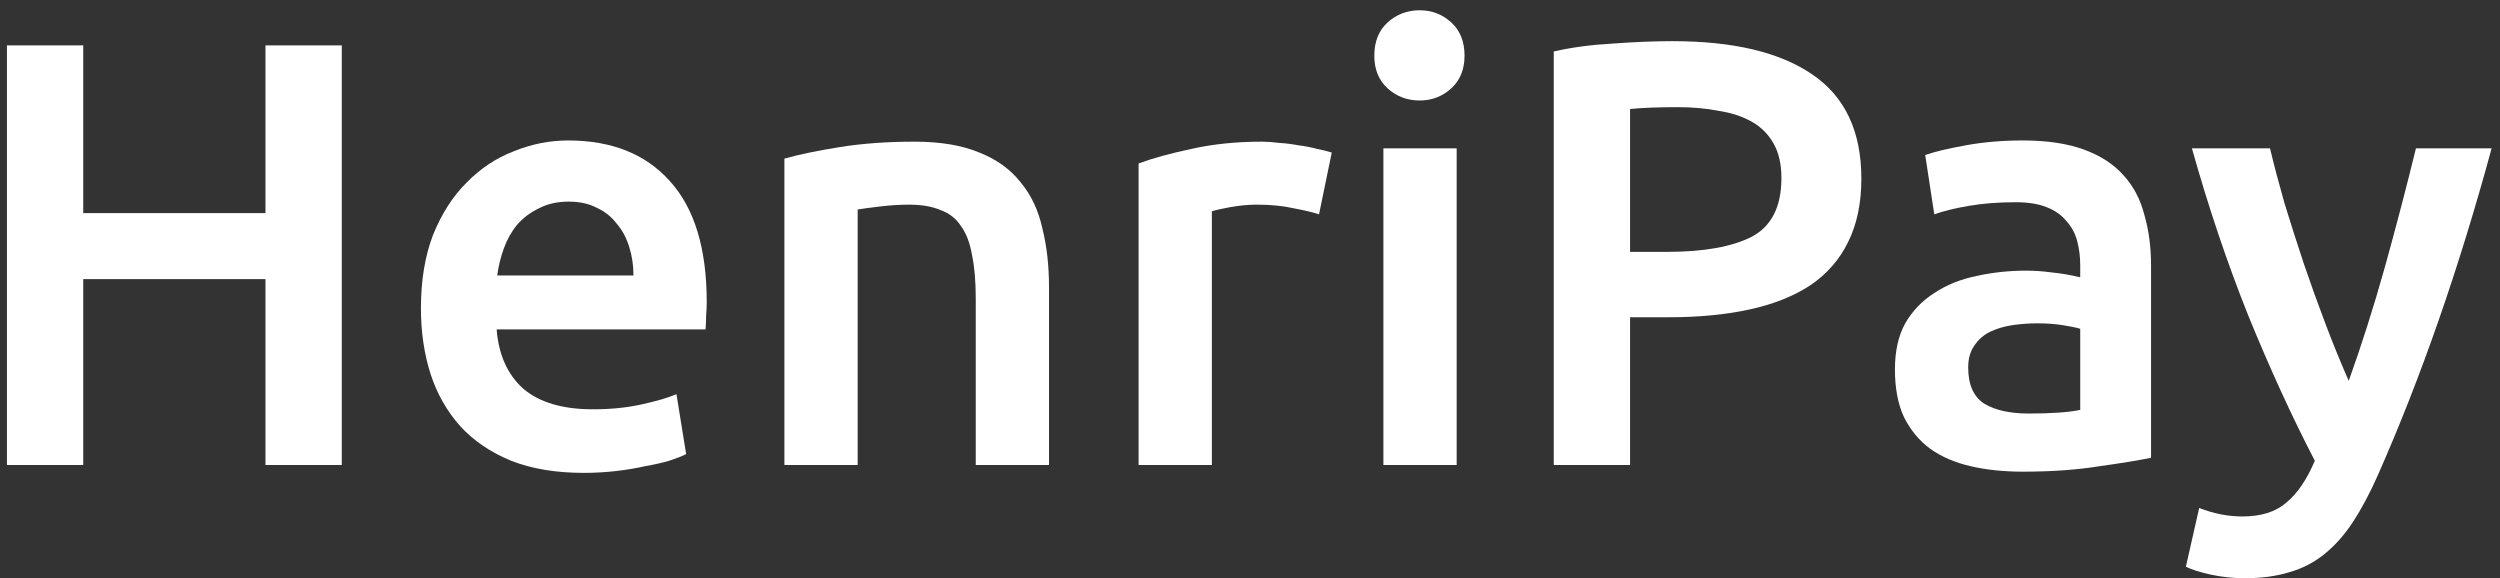 <?xml version="1.0" encoding="UTF-8" standalone="no"?><svg width='147' height='34' viewBox='0 0 147 34' fill='none' xmlns='http://www.w3.org/2000/svg'>
<rect x="0" y="0" width="147" height="34" fill="#333333" stroke="none"/>
<path d='M15.61 2.669H20.096V27.342H15.61V16.412H4.894V27.342H0.408V2.669H4.894V12.531H15.61V2.669Z' fill='white'/>
<path d='M24.751 18.121C24.751 16.483 24.989 15.047 25.463 13.813C25.962 12.579 26.614 11.558 27.422 10.751C28.229 9.921 29.154 9.303 30.198 8.9C31.243 8.473 32.311 8.259 33.403 8.259C35.966 8.259 37.96 9.054 39.384 10.645C40.832 12.235 41.556 14.608 41.556 17.765C41.556 18.002 41.544 18.275 41.52 18.584C41.52 18.869 41.508 19.13 41.485 19.367H29.202C29.32 20.863 29.843 22.026 30.768 22.856C31.718 23.663 33.082 24.067 34.862 24.067C35.907 24.067 36.856 23.972 37.711 23.782C38.589 23.592 39.277 23.39 39.776 23.177L40.345 26.701C40.108 26.82 39.776 26.951 39.348 27.093C38.945 27.212 38.47 27.318 37.924 27.413C37.402 27.532 36.833 27.627 36.215 27.698C35.598 27.769 34.969 27.805 34.328 27.805C32.691 27.805 31.267 27.568 30.056 27.093C28.846 26.595 27.849 25.918 27.066 25.064C26.282 24.185 25.701 23.165 25.321 22.002C24.941 20.815 24.751 19.521 24.751 18.121ZM37.248 16.198C37.248 15.605 37.165 15.047 36.999 14.525C36.833 13.979 36.583 13.516 36.251 13.137C35.942 12.733 35.551 12.425 35.076 12.211C34.625 11.974 34.079 11.855 33.438 11.855C32.774 11.855 32.192 11.986 31.694 12.247C31.195 12.484 30.768 12.804 30.412 13.208C30.08 13.611 29.819 14.074 29.629 14.596C29.439 15.119 29.308 15.653 29.237 16.198H37.248Z' fill='white'/>
<path d='M46.123 9.327C46.954 9.09 48.034 8.864 49.363 8.651C50.692 8.437 52.164 8.33 53.778 8.33C55.297 8.33 56.567 8.544 57.587 8.971C58.608 9.375 59.415 9.956 60.008 10.716C60.625 11.451 61.053 12.353 61.29 13.421C61.551 14.466 61.682 15.617 61.682 16.875V27.342H57.374V17.551C57.374 16.555 57.303 15.712 57.16 15.024C57.041 14.312 56.828 13.742 56.519 13.315C56.234 12.864 55.831 12.543 55.309 12.353C54.81 12.14 54.193 12.033 53.457 12.033C52.911 12.033 52.342 12.069 51.748 12.14C51.155 12.211 50.716 12.27 50.431 12.318V27.342H46.123V9.327Z' fill='white'/>
<path d='M77.559 12.603C77.203 12.484 76.705 12.365 76.064 12.247C75.447 12.104 74.723 12.033 73.892 12.033C73.417 12.033 72.907 12.081 72.361 12.175C71.839 12.27 71.471 12.353 71.257 12.425V27.342H66.95V9.612C67.78 9.303 68.813 9.019 70.047 8.758C71.305 8.473 72.693 8.33 74.212 8.33C74.497 8.33 74.83 8.354 75.209 8.402C75.589 8.425 75.969 8.473 76.349 8.544C76.728 8.591 77.096 8.663 77.452 8.758C77.808 8.829 78.093 8.9 78.307 8.971L77.559 12.603Z' fill='white'/>
<path d='M85.652 27.342H81.344V8.722H85.652V27.342ZM86.115 3.275C86.115 4.082 85.854 4.723 85.332 5.197C84.81 5.672 84.193 5.909 83.481 5.909C82.745 5.909 82.116 5.672 81.594 5.197C81.071 4.723 80.81 4.082 80.81 3.275C80.81 2.444 81.071 1.791 81.594 1.317C82.116 0.842 82.745 0.604 83.481 0.604C84.193 0.604 84.81 0.842 85.332 1.317C85.854 1.791 86.115 2.444 86.115 3.275Z' fill='white'/>
<path d='M98.34 2.42C101.924 2.42 104.665 3.073 106.564 4.378C108.487 5.684 109.448 7.725 109.448 10.502C109.448 11.95 109.187 13.196 108.665 14.24C108.166 15.261 107.431 16.104 106.457 16.768C105.484 17.409 104.298 17.884 102.897 18.192C101.497 18.501 99.895 18.655 98.091 18.655H95.848V27.342H91.362V3.025C92.406 2.788 93.557 2.634 94.815 2.563C96.097 2.468 97.272 2.42 98.34 2.42ZM98.66 6.301C97.521 6.301 96.584 6.337 95.848 6.408V14.81H98.02C100.179 14.81 101.841 14.513 103.004 13.92C104.167 13.303 104.748 12.152 104.748 10.466C104.748 9.659 104.594 8.983 104.286 8.437C103.977 7.891 103.55 7.464 103.004 7.155C102.458 6.847 101.805 6.633 101.046 6.515C100.31 6.372 99.515 6.301 98.66 6.301Z' fill='white'/>
<path d='M119.29 24.316C120.619 24.316 121.628 24.245 122.317 24.102V19.332C122.079 19.26 121.735 19.189 121.284 19.118C120.833 19.047 120.335 19.011 119.789 19.011C119.314 19.011 118.827 19.047 118.329 19.118C117.854 19.189 117.415 19.32 117.012 19.51C116.632 19.699 116.323 19.972 116.086 20.328C115.849 20.661 115.73 21.088 115.73 21.61C115.73 22.631 116.05 23.343 116.691 23.746C117.332 24.126 118.198 24.316 119.29 24.316ZM118.934 8.259C120.358 8.259 121.557 8.437 122.53 8.793C123.503 9.149 124.275 9.648 124.844 10.288C125.438 10.929 125.853 11.713 126.09 12.638C126.351 13.54 126.482 14.537 126.482 15.629V26.915C125.817 27.057 124.809 27.224 123.456 27.413C122.127 27.627 120.619 27.734 118.934 27.734C117.819 27.734 116.798 27.627 115.872 27.413C114.947 27.2 114.152 26.856 113.487 26.381C112.846 25.906 112.336 25.289 111.956 24.53C111.6 23.77 111.422 22.832 111.422 21.717C111.422 20.649 111.624 19.747 112.027 19.011C112.455 18.275 113.024 17.682 113.736 17.231C114.448 16.756 115.267 16.424 116.193 16.234C117.142 16.02 118.127 15.914 119.148 15.914C119.623 15.914 120.121 15.949 120.643 16.02C121.165 16.068 121.723 16.163 122.317 16.305V15.593C122.317 15.095 122.257 14.62 122.138 14.169C122.02 13.718 121.806 13.326 121.498 12.994C121.213 12.638 120.821 12.365 120.323 12.175C119.848 11.986 119.243 11.891 118.507 11.891C117.51 11.891 116.596 11.962 115.766 12.104C114.935 12.247 114.258 12.413 113.736 12.603L113.202 9.114C113.748 8.924 114.543 8.734 115.588 8.544C116.632 8.354 117.747 8.259 118.934 8.259Z' fill='white'/>
<path d='M146.508 8.722C144.585 15.795 142.354 22.203 139.815 27.947C139.34 29.015 138.853 29.929 138.355 30.689C137.857 31.448 137.299 32.077 136.682 32.576C136.065 33.074 135.376 33.43 134.617 33.644C133.857 33.881 132.979 34 131.982 34C131.318 34 130.653 33.929 129.988 33.786C129.348 33.644 128.861 33.49 128.529 33.323L129.312 29.87C130.166 30.202 131.009 30.368 131.84 30.368C132.955 30.368 133.822 30.096 134.439 29.549C135.08 29.027 135.637 28.209 136.112 27.093C134.759 24.482 133.454 21.634 132.196 18.548C130.962 15.463 129.858 12.187 128.885 8.722H133.477C133.715 9.719 134 10.799 134.332 11.962C134.688 13.125 135.068 14.312 135.471 15.522C135.875 16.709 136.302 17.896 136.753 19.082C137.204 20.269 137.655 21.373 138.106 22.393C138.865 20.281 139.577 18.038 140.242 15.665C140.907 13.267 141.512 10.953 142.058 8.722H146.508Z' fill='white'/>
</svg>

